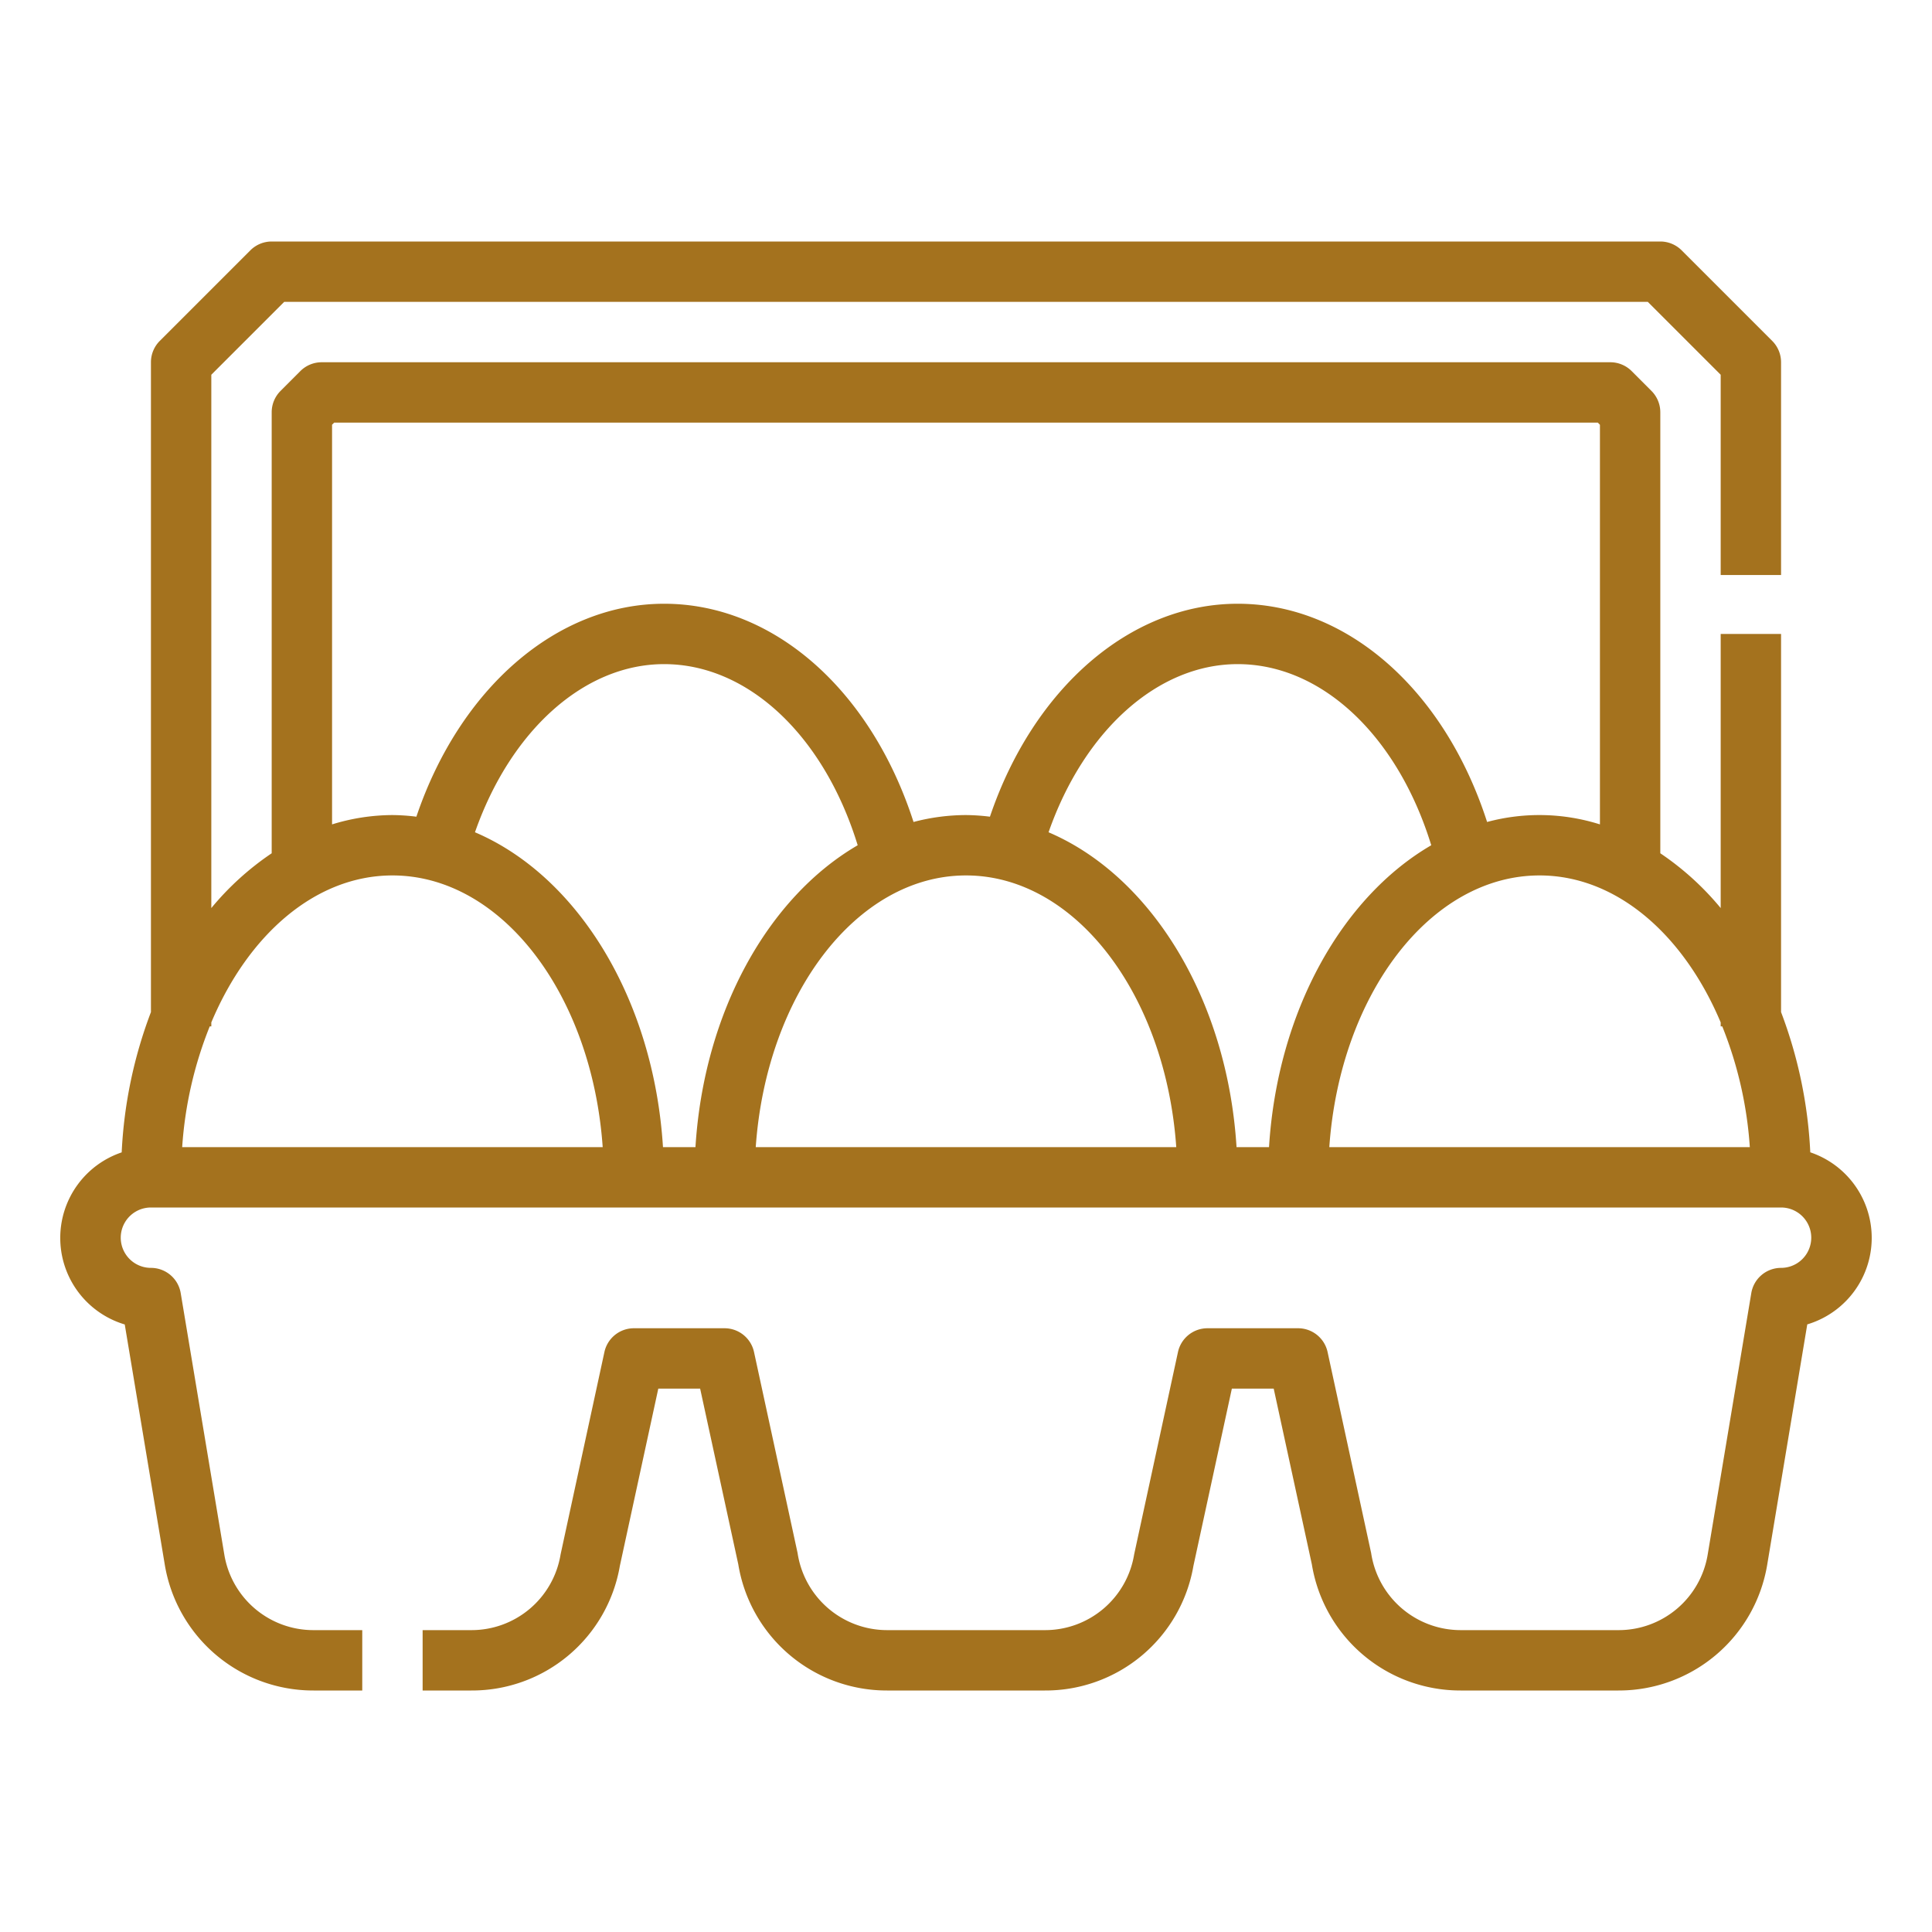 <svg xmlns="http://www.w3.org/2000/svg" viewBox="0 0 64 64"><title>Eggs, food, farm, health, ingredient, </title><g id="Outline"><path d="M4.132,43.872l1.325,7.95A4.984,4.984,0,0,0,10.389,56H12V54H10.389A2.99,2.99,0,0,1,7.43,51.493L5.986,42.835A1,1,0,0,0,5,42a1,1,0,0,1,0-2H59a1,1,0,0,1,0,2,1,1,0,0,0-.986.835L56.57,51.493A2.99,2.99,0,0,1,53.611,54H48.389a3,3,0,0,1-2.968-2.554l-1.443-6.658A1,1,0,0,0,43,44H40a1,1,0,0,0-.978.788L37.57,51.493A2.99,2.99,0,0,1,34.611,54H29.389a3,3,0,0,1-2.968-2.554l-1.443-6.658A1,1,0,0,0,24,44H21a1,1,0,0,0-.978.788L18.57,51.493A2.99,2.99,0,0,1,15.611,54H14v2h1.611a4.97,4.97,0,0,0,4.923-4.13L21.807,46h1.386l1.264,5.822A4.984,4.984,0,0,0,29.389,56h5.222a4.97,4.97,0,0,0,4.923-4.13L40.807,46h1.386l1.264,5.822A4.984,4.984,0,0,0,48.389,56h5.222a4.984,4.984,0,0,0,4.932-4.178l1.325-7.95a2.991,2.991,0,0,0,.1-5.7A15.078,15.078,0,0,0,59,33.527V21H57v9.081a9.4,9.4,0,0,0-2-1.815V13.657a1,1,0,0,0-.293-.707l-.656-.657A1,1,0,0,0,53.344,12H10.656a1,1,0,0,0-.707.293l-.656.657A1,1,0,0,0,9,13.657V28.266a9.4,9.4,0,0,0-2,1.815V12.414L9.414,10H54.586L57,12.414v6.634h2V12a1,1,0,0,0-.293-.707l-3-3A1,1,0,0,0,55,8H9a1,1,0,0,0-.707.293l-3,3A1,1,0,0,0,5,12V33.527a15.078,15.078,0,0,0-.969,4.647,2.991,2.991,0,0,0,.1,5.7ZM21.962,38c-.306-4.905-2.828-8.981-6.228-10.43C16.911,24.205,19.348,22,22,22c2.789,0,5.3,2.381,6.412,6-2.963,1.725-5.095,5.515-5.374,10Zm3.073,0c.352-5.046,3.342-9,6.965-9s6.613,3.954,6.965,9Zm9.7-10.43C35.911,24.205,38.348,22,41,22c2.789,0,5.3,2.381,6.412,6-2.963,1.725-5.095,5.515-5.374,10H40.962C40.656,33.1,38.134,29.02,34.734,27.57ZM57,33.869V34h.052a13.045,13.045,0,0,1,.913,4H44.035c.352-5.046,3.342-9,6.965-9C53.546,29,55.775,30.957,57,33.869Zm-46-19.8L11.07,14H52.93l.07.071V27.309a6.665,6.665,0,0,0-3.738-.08C47.855,22.864,44.634,20,41,20c-3.556,0-6.768,2.8-8.207,7.054A6.726,6.726,0,0,0,32,27a6.861,6.861,0,0,0-1.738.229C28.854,22.864,25.634,20,22,20c-3.556,0-6.769,2.8-8.207,7.054A6.726,6.726,0,0,0,13,27a6.849,6.849,0,0,0-2,.309ZM13,29c3.623,0,6.613,3.954,6.965,9H6.035a13.045,13.045,0,0,1,.913-4H7v-.131C8.225,30.957,10.454,29,13,29Z" id="id_114" style="fill: rgb(164, 114, 30);"></path></g></svg>